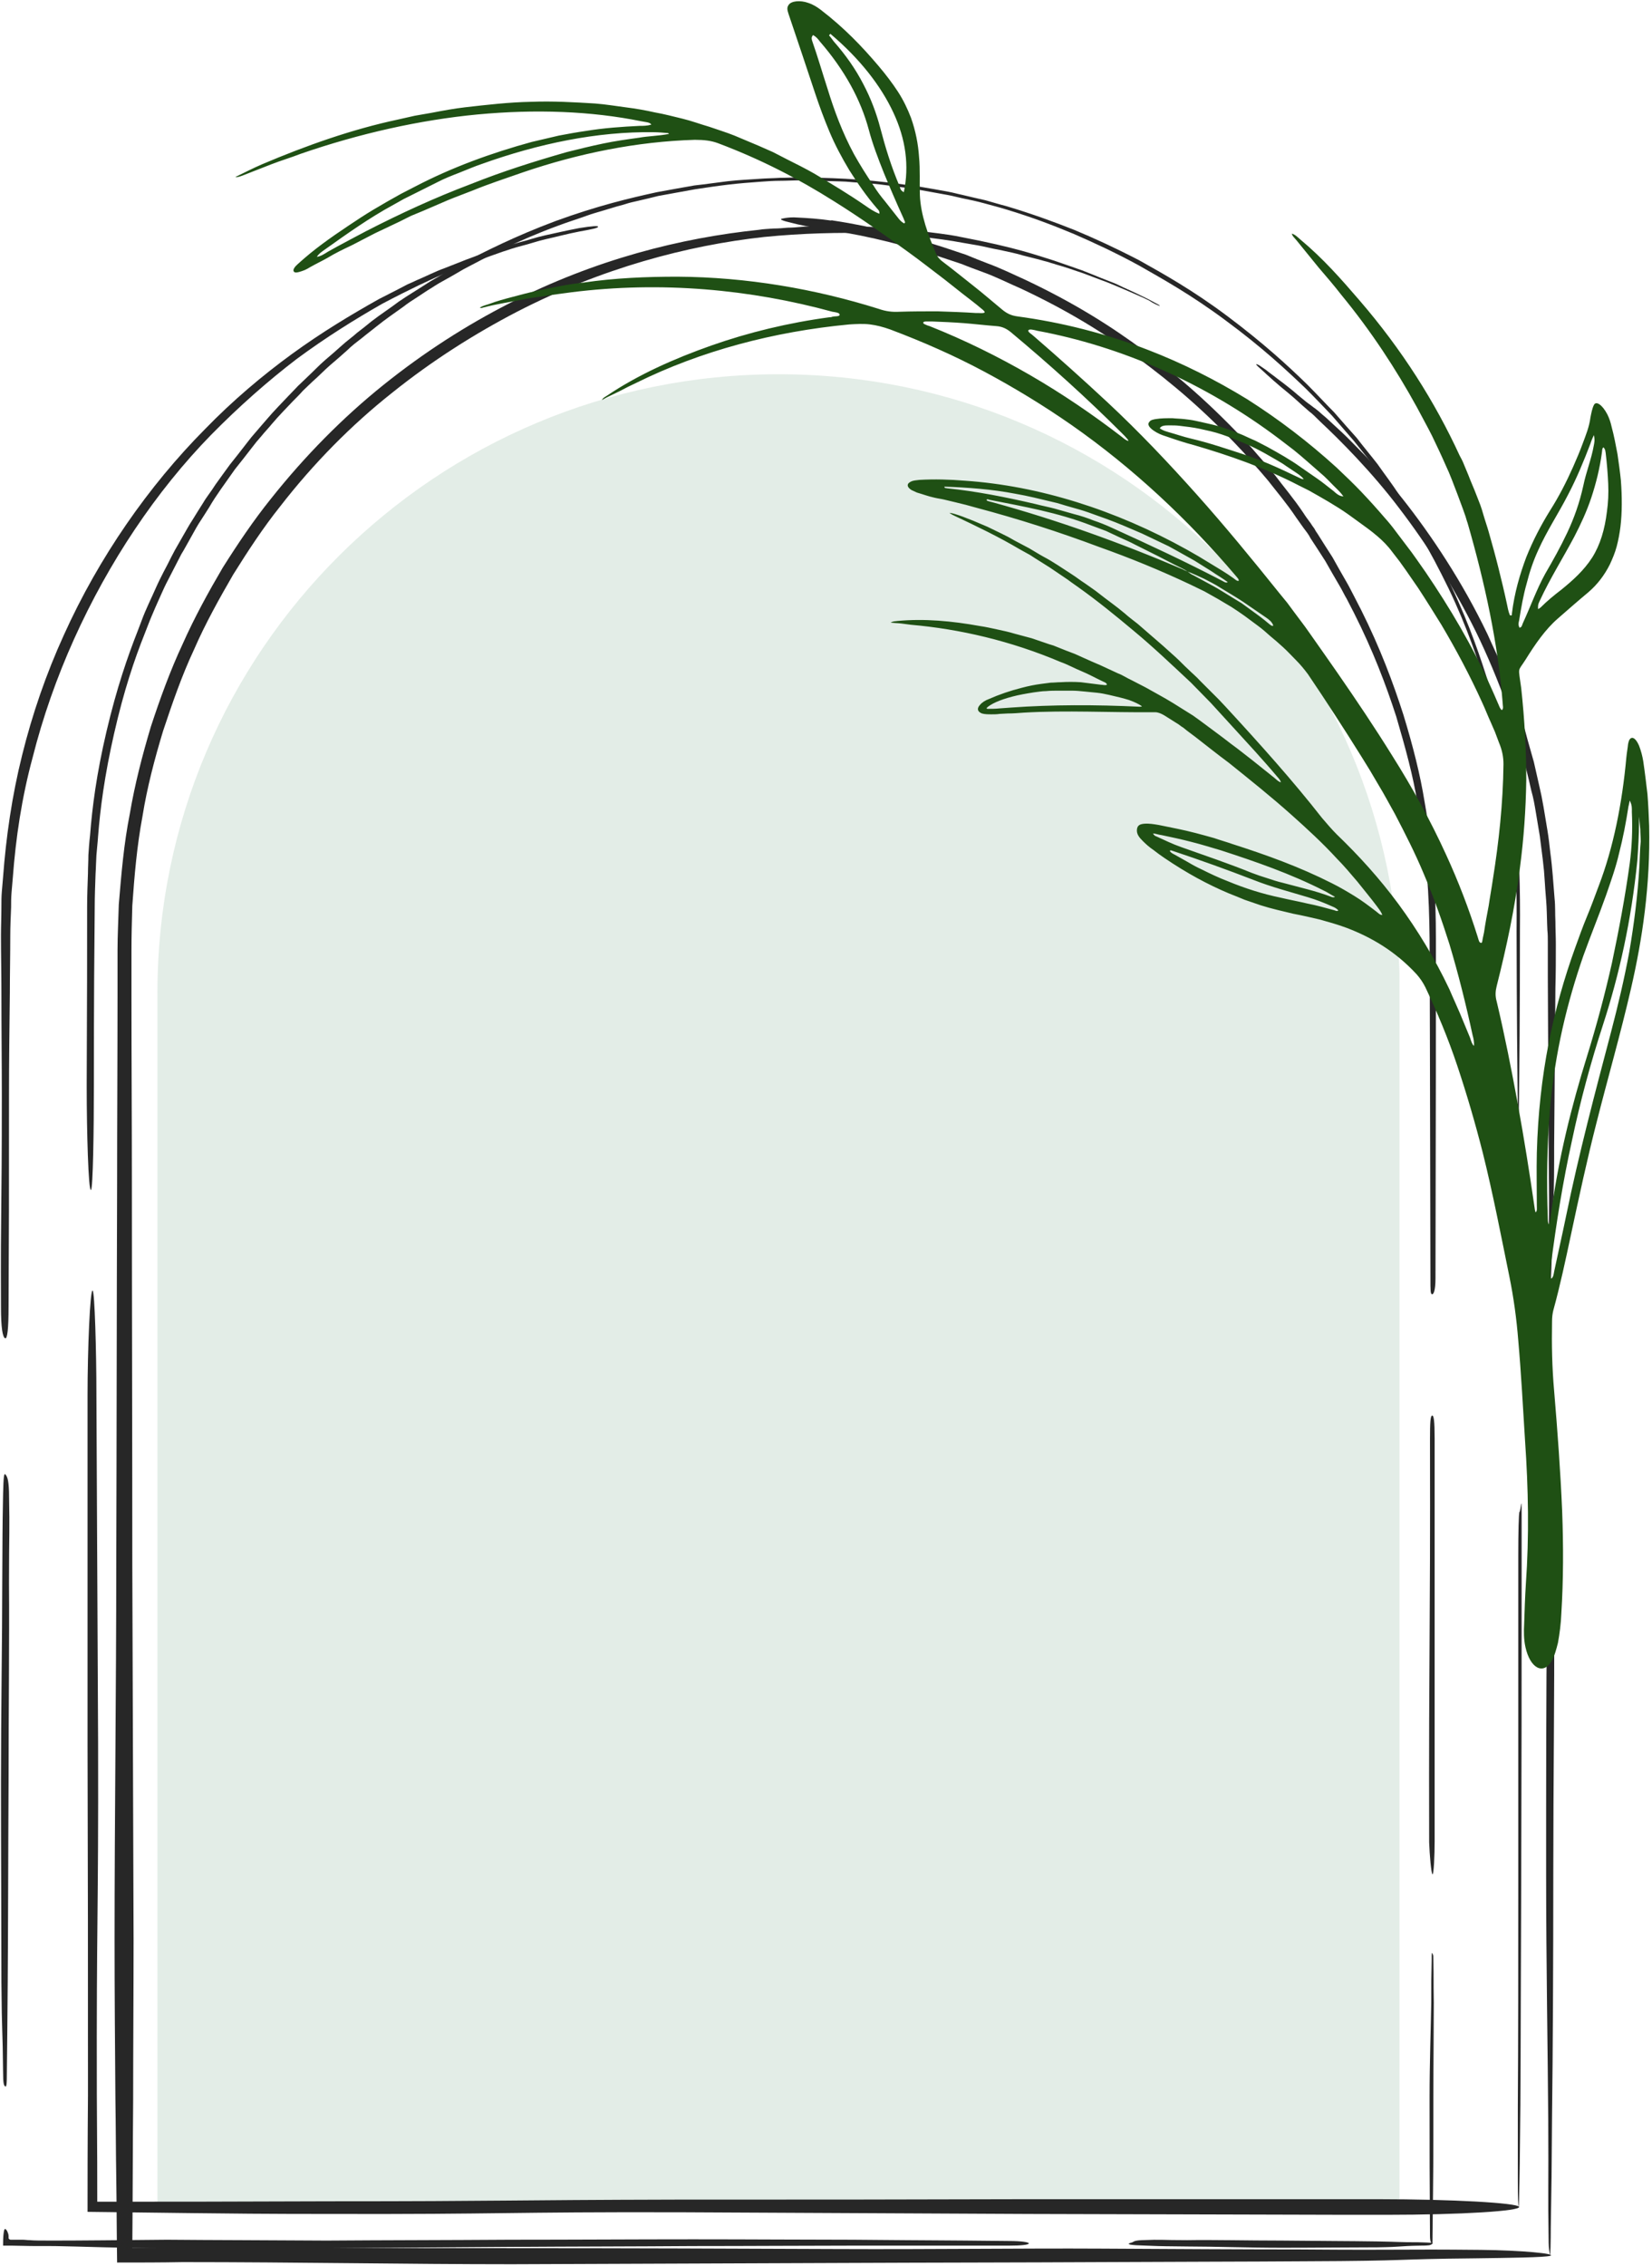 <svg xmlns="http://www.w3.org/2000/svg" xmlns:xlink="http://www.w3.org/1999/xlink" width="921" zoomAndPan="magnify" viewBox="0 0 690.75 947.25" height="1263" preserveAspectRatio="xMidYMid meet" version="1.0"><defs><filter x="0%" y="0%" width="100%" height="100%" id="507154546e"><feColorMatrix values="0 0 0 0 1 0 0 0 0 1 0 0 0 0 1 0 0 0 1 0" color-interpolation-filters="sRGB"/></filter><mask id="f1fd53b785"><g filter="url(#507154546e)"><rect x="-69.075" width="828.9" fill="#000000" y="-94.725" height="1136.7" fill-opacity="0.53"/></g></mask><clipPath id="fce61a34cf"><path d="M 0.828 0.426 L 520.164 0.426 L 520.164 768.469 L 0.828 768.469 Z M 0.828 0.426 " clip-rule="nonzero"/></clipPath><clipPath id="b09268abd6"><rect x="0" width="521" y="0" height="769"/></clipPath><clipPath id="baab37dae9"><path d="M 0.148 90 L 601 90 L 601 940 L 0.148 940 Z M 0.148 90 " clip-rule="nonzero"/></clipPath><clipPath id="774c6dcf5d"><path d="M 47 94 L 651 94 L 651 946.5 L 47 946.5 Z M 47 94 " clip-rule="nonzero"/></clipPath></defs><g mask="url(#f1fd53b785)"><g transform="matrix(1, 0, 0, 1, 65, 156)"><g clip-path="url(#b09268abd6)"><g clip-path="url(#fce61a34cf)"><path fill="#cbddd1" d="M 520.293 258.961 C 520.293 116.18 404.008 0.434 260.562 0.434 C 117.113 0.434 0.828 116.18 0.828 258.961 L 0.828 768.258 L 520.293 768.258 Z M 520.293 258.961 " fill-opacity="1" fill-rule="evenodd"/></g></g></g></g><g clip-path="url(#baab37dae9)"><path fill="#272727" d="M 347.371 92.168 C 342.602 91.465 337.48 91.109 333.422 90.934 C 331.477 90.758 329.711 90.934 328.477 91.109 C 327.242 91.285 326.535 91.465 326.535 91.641 C 326.535 91.816 327.242 92.168 328.477 92.523 C 329.711 92.875 331.477 93.23 333.422 93.758 C 337.305 94.641 342.602 95.523 347.191 96.23 C 364.672 98.879 379.504 102.941 392.57 107.18 C 395.75 108.238 398.93 109.297 402.105 110.355 C 405.109 111.594 408.109 112.652 410.934 113.711 C 416.762 115.832 421.883 118.48 426.828 120.598 C 446.777 129.957 461.789 139.312 475.914 149.73 C 490.039 160.148 503.633 171.625 518.645 187.695 C 520.586 189.637 522.352 191.934 524.293 194.051 C 526.234 196.172 528.18 198.465 530.121 200.762 C 533.828 205.527 538.066 210.473 541.949 216.301 C 543.008 217.711 543.891 219.125 544.953 220.535 C 545.48 221.242 546.012 221.949 546.543 222.656 C 547.07 223.363 547.602 224.246 547.953 224.949 C 549.895 227.953 552.016 231.133 554.133 234.484 C 556.074 237.84 558.02 241.371 560.137 244.902 C 561.195 246.668 562.078 248.613 563.141 250.379 C 564.199 252.32 565.082 254.262 566.141 256.203 C 574.086 271.918 579.559 286.398 583.797 299.465 C 587.684 312.707 590.859 324.359 592.625 335.309 C 596.688 357.027 597.57 374.684 597.746 392.34 C 597.922 427.832 597.922 463.145 598.102 534.125 C 598.102 539.602 598.102 540.836 598.805 541.012 C 599.336 541.012 600.219 539.777 600.219 534.305 C 600.395 463.496 600.395 428.008 600.395 392.516 C 600.395 374.684 599.512 356.848 595.629 334.953 C 593.863 324.008 590.859 312 586.801 298.758 C 582.562 285.516 577.086 270.859 569.141 254.969 C 568.082 253.027 567.199 251.082 566.141 249.141 C 565.082 247.199 564.199 245.258 563.141 243.492 C 561.02 239.781 559.078 236.43 557.137 232.898 C 555.016 229.543 552.898 226.363 550.957 223.184 C 550.426 222.48 549.895 221.598 549.543 220.891 C 549.012 220.184 548.484 219.477 547.953 218.594 C 546.895 217.184 545.836 215.77 544.953 214.355 C 541.066 208.531 536.828 203.586 533.121 198.641 C 531.18 196.172 529.238 194.051 527.293 191.754 C 525.352 189.637 523.586 187.34 521.645 185.398 C 506.461 169.156 492.863 157.324 478.562 146.73 C 464.258 136.137 449.074 126.602 428.945 117.066 C 423.824 114.77 418.527 112.121 412.699 110.004 C 409.875 108.945 406.875 107.707 403.871 106.473 C 400.695 105.414 397.516 104.352 394.336 103.293 C 381.094 99.055 365.91 94.82 348.254 92.172 C 347.723 91.992 347.547 92.168 347.371 92.168 Z M 599.867 601.574 C 599.867 685.801 599.867 685.801 599.867 769.848 C 599.867 775.32 599.512 783.445 598.984 783.445 C 598.453 783.266 597.746 775.32 597.57 770.023 C 597.395 685.801 598.102 685.801 597.922 601.574 C 597.922 594.512 598.102 591.863 598.805 591.688 C 599.512 591.512 599.867 593.984 599.867 601.223 C 599.867 601.398 599.867 601.574 599.867 601.574 Z M 3.762 623.473 C 4.117 642.188 3.762 639.008 3.762 661.785 C 3.941 684.562 3.586 714.758 3.586 744.953 C 3.41 775.145 3.41 805.516 3.234 828.117 C 3.059 850.895 3.059 846.832 2.879 865.902 C 2.879 871.375 2.703 872.434 2.172 872.082 C 1.645 871.73 1.289 871.023 1.289 866.078 C 1.113 847.188 0.762 851.246 0.586 828.469 C 0.586 805.691 0.406 775.32 0.406 745.129 C 0.406 714.934 0.938 684.742 0.938 661.965 C 1.113 639.188 0.938 643.246 1.289 624.531 C 1.469 617.469 1.645 615.348 2.352 616.406 C 2.879 617.113 3.586 617.996 3.762 623.473 Z M 4.469 936.176 C 5.527 936.176 6.41 936.176 7.117 936.176 C 8 936.176 8.707 936.176 9.238 936.176 C 10.473 936.176 11.355 936.355 12.414 936.355 C 14.535 936.531 16.828 936.531 22.48 936.531 C 33.957 936.531 50.199 936.355 69.801 936.176 C 89.398 936.355 112.176 936.355 136.543 936.531 C 160.91 936.355 187.043 936.355 213.176 936.176 C 239.309 936.176 265.441 936 289.809 936 C 314.176 936 337.129 936.176 356.727 936.176 C 395.926 936.531 389.215 936.355 421.883 936.707 C 427.355 936.707 430.359 937.238 430.18 937.766 C 430.004 938.297 427.004 938.648 421.883 938.648 C 389.215 938.648 395.75 938.648 356.551 938.648 C 336.953 938.648 314.176 938.824 289.809 938.824 C 265.441 939.004 239.309 939.004 213.352 939.18 C 187.219 939.355 161.266 939.531 136.719 939.707 C 112.355 939.707 89.398 939.707 69.801 939.707 C 50.199 939.707 34.309 939.004 22.832 938.824 C 11.355 938.824 14.004 938.824 5 938.648 C 3.41 938.648 2.172 938.648 1.289 938.648 C 1.289 934.766 1.469 933.707 1.645 932.645 C 1.82 931.762 1.996 931.586 2.352 931.762 C 2.703 932.117 3.055 932.469 3.234 933.176 C 3.41 933.527 3.586 934.059 3.586 934.766 C 3.586 934.941 3.586 935.293 3.586 935.293 C 3.586 935.293 3.586 935.473 3.586 935.473 C 3.586 935.648 3.586 935.648 3.762 935.824 C 4.117 936.176 4.293 936.176 4.469 936.176 Z M 477.5 936.355 C 486.152 936 485.449 936.355 496.395 936.355 C 507.164 936.176 521.469 936.531 535.945 936.531 C 550.426 936.707 564.551 936.707 575.5 936.883 C 586.27 937.059 584.152 937.238 593.156 937.238 C 598.629 937.414 599.688 937.414 598.805 937.941 C 598.102 938.473 597.746 938.648 593.508 938.648 C 584.504 938.824 586.801 939.18 576.027 939.355 C 565.258 939.355 550.602 939.531 536.125 939.531 C 521.645 939.531 507.52 939.004 496.75 939.004 C 485.977 938.828 488.098 939.004 479.445 938.648 C 472.383 938.473 470.617 938.121 472.91 937.414 C 474.148 937.238 473.441 936.531 477.5 936.355 Z M 599.336 819.289 C 599.512 828.293 599.336 826.352 599.512 837.121 C 599.512 847.891 599.336 862.195 599.336 876.496 C 599.336 905.277 599.336 905.102 598.984 933.883 C 598.984 936.707 598.984 937.941 598.805 937.766 C 598.453 937.59 597.922 937.059 597.922 934.41 C 597.746 905.629 597.746 905.453 597.746 876.672 C 597.746 862.195 598.277 847.891 598.453 837.121 C 598.453 826.352 598.453 828.469 598.629 819.465 C 598.629 815.758 598.629 816.109 598.984 816.641 C 599.16 817.344 599.336 816.461 599.336 819.289 Z M 0.406 546.133 C 0.23 501.812 0.762 510.641 0.762 457.496 C 0.762 444.25 0.586 429.773 0.586 414.586 C 0.586 406.996 0.406 399.227 0.406 391.105 C 0.406 387.043 0.586 382.98 0.586 378.922 C 0.586 376.801 0.586 374.859 0.762 372.742 C 0.938 370.621 1.113 368.68 1.289 366.562 C 2.527 349.965 5 332.66 9.238 315.707 C 13.473 298.582 19.301 281.629 26.719 265.387 C 41.371 232.898 62.207 203.055 85.691 179.395 C 97.344 167.391 109.707 156.973 122.066 147.965 C 134.426 138.961 146.785 131.547 158.438 125.012 C 161.441 123.422 164.09 122.188 166.738 120.773 C 167.973 120.066 169.211 119.539 170.445 118.832 C 171.68 118.301 172.918 117.773 173.977 117.242 C 178.566 115.301 182.277 113.359 185.809 112.121 C 192.695 109.473 197.461 107.355 202.406 105.941 C 207.172 104.352 211.586 102.766 217.59 101.176 C 220.59 100.469 223.945 99.234 228.008 98.352 C 232.07 97.469 236.66 96.406 242.133 95.348 C 247.605 94.465 250.254 94.289 250.078 94.82 C 249.902 95.348 247.254 95.879 242.309 96.762 C 236.836 97.82 232.422 99.055 228.359 99.938 C 224.477 100.82 221.121 102.059 218.121 102.766 C 212.117 104.352 207.703 106.117 203.109 107.707 C 193.754 111.062 183.336 114.594 159.852 126.953 C 148.375 133.488 136.191 141.078 124.008 150.086 C 112 159.266 99.992 169.859 88.34 181.691 C 65.211 205.352 45.434 235.016 30.953 267.152 C 23.715 283.219 17.887 299.816 13.652 316.59 C 9.059 333.543 6.59 350.316 5.352 366.914 C 5.176 369.031 5 370.977 4.824 373.094 C 4.645 375.211 4.645 377.156 4.645 379.273 C 4.469 383.336 4.293 387.395 4.293 391.281 C 4.293 399.227 4.117 407.172 4.117 414.766 C 3.941 429.773 3.762 444.074 3.762 457.496 C 3.762 510.641 3.762 501.637 3.586 545.957 C 3.586 555.492 3.059 559.73 2.172 559.375 C 1.113 559.023 0.406 555.137 0.406 546.133 Z M 0.406 546.133 " fill-opacity="1" fill-rule="nonzero"/></g><path fill="#272727" d="M 38.723 539.422 C 37.664 538.895 36.605 563.965 36.605 583.035 C 36.605 656.137 36.605 656.312 36.605 729.414 C 36.781 802.512 36.781 802.691 36.781 875.789 C 36.605 896.98 36.605 912.164 36.605 924.523 C 53.379 924.699 65.562 924.879 80.395 925.055 C 94.52 925.23 111.473 925.406 137.781 925.406 C 210.879 925.582 211.234 924.523 284.332 924.699 C 357.434 925.055 357.082 925.055 430.18 925.406 C 503.281 925.582 490.922 925.582 564.023 925.762 C 564.906 925.762 578.5 925.762 579.383 925.762 C 611.164 925.762 636.062 924.172 635.18 922.406 C 634.297 920.816 607.812 919.227 576.027 919.227 C 502.93 919.227 502.75 919.227 429.652 919.227 C 356.551 919.402 356.551 919.402 283.449 919.402 C 210.352 919.578 210.703 920.109 137.602 920.109 C 89.047 920.285 73.508 920.285 40.668 920.285 C 40.668 913.047 40.668 897.863 40.488 875.262 C 40.312 802.16 41.195 801.809 41.02 728.707 C 40.668 655.605 40.668 655.961 40.312 582.859 C 40.312 565.027 39.605 539.777 38.723 539.422 Z M 635.004 536.598 C 635.004 462.793 634.297 462.969 634.121 389.16 C 634.473 352.258 632 333.895 628.645 315.887 C 628.293 313.59 627.762 311.293 627.234 309.176 C 626.703 306.879 626.176 304.586 625.645 302.113 C 625.293 300.875 625.113 299.641 624.762 298.406 C 624.41 297.168 624.055 295.934 623.703 294.695 C 622.996 292.223 622.289 289.574 621.406 286.75 C 617.875 275.805 613.637 262.559 605.691 245.961 C 601.633 237.664 597.922 230.602 594.215 224.422 C 590.684 218.066 587.152 212.945 583.973 208.176 C 580.797 203.41 577.617 199.348 574.793 195.285 C 571.789 191.402 568.965 187.871 566.141 184.34 C 563.141 180.809 560.137 177.453 556.957 173.746 C 553.605 170.215 550.074 166.508 546.012 162.445 C 537.711 154.5 527.648 145.141 512.816 134.195 C 498.16 123.246 485.977 116.535 476.09 110.887 C 466.023 105.414 457.551 101.527 449.074 97.82 C 440.598 94.289 431.945 90.934 420.824 87.578 C 417.996 86.695 415.172 85.988 411.996 85.105 C 408.816 84.223 405.637 83.52 402.105 82.812 C 400.34 82.457 398.574 81.93 396.633 81.574 C 394.691 81.223 392.75 80.871 390.805 80.516 C 386.746 79.809 382.508 78.926 378.094 78.398 C 373.5 77.867 369.266 77.16 365.203 76.809 C 361.141 76.453 357.434 76.277 353.727 75.926 C 350.195 75.75 346.84 75.75 343.484 75.57 C 341.895 75.57 340.305 75.57 338.895 75.395 C 337.305 75.395 335.891 75.395 334.48 75.395 C 331.656 75.395 328.828 75.57 326.18 75.57 C 323.531 75.57 321.059 75.75 318.59 75.926 C 313.645 76.277 309.055 76.633 304.641 77.16 C 300.047 77.691 295.457 78.398 290.691 79.105 C 285.922 79.988 280.801 80.871 275.152 81.93 C 272.328 82.637 269.5 83.34 266.324 84.047 C 264.734 84.402 263.145 84.754 261.555 85.285 C 259.969 85.812 258.203 86.168 256.613 86.695 C 254.848 87.227 253.082 87.754 251.316 88.285 C 249.551 88.816 247.605 89.344 245.664 90.051 C 241.781 91.465 237.719 92.699 233.48 94.289 C 216.176 100.645 203.992 107.18 193.93 112.477 C 191.457 113.887 189.164 115.301 186.867 116.535 C 184.57 117.773 182.453 119.008 180.332 120.422 C 178.215 121.656 176.273 123.07 174.332 124.305 C 172.387 125.543 170.445 126.777 168.68 128.191 C 164.973 130.84 161.086 133.488 157.379 136.488 C 155.438 138.078 153.496 139.492 151.375 141.258 C 150.316 142.141 149.258 142.844 148.199 143.727 C 147.137 144.609 146.078 145.496 145.02 146.555 C 142.902 148.496 140.605 150.438 138.133 152.559 C 135.66 154.676 133.367 157.148 130.719 159.441 C 129.48 160.68 128.07 161.914 126.656 163.328 C 125.422 164.742 124.008 166.152 122.594 167.566 C 119.77 170.566 116.77 173.57 113.766 177.102 C 112.355 178.867 110.766 180.457 109.352 182.223 C 108.645 183.105 107.941 183.809 107.234 184.691 C 106.527 185.574 105.996 186.281 105.293 187.164 C 102.82 190.344 100.523 193.344 98.227 196.168 C 94.168 201.996 90.281 207.117 87.457 212.062 C 85.867 214.535 84.457 216.828 83.043 218.949 C 81.629 221.242 80.57 223.363 79.336 225.48 C 78.098 227.598 77.039 229.719 75.805 231.66 C 74.746 233.781 73.684 235.723 72.625 237.84 C 71.566 239.961 70.508 241.902 69.445 244.02 C 68.387 246.141 67.504 248.258 66.445 250.555 C 65.387 252.848 64.504 254.969 63.445 257.441 C 62.383 259.91 61.5 262.383 60.441 265.031 C 56.203 275.625 51.789 288.691 47.73 306.527 C 43.668 324.359 41.902 338.133 41.02 349.434 C 40.844 352.258 40.488 355.082 40.312 357.555 C 40.137 360.203 40.137 362.676 39.961 365.148 C 39.785 370.094 39.605 374.684 39.605 379.273 C 39.43 397.812 39.254 416.352 39.254 453.082 C 39.254 472.148 38.902 497.047 38.02 497.398 C 36.957 497.754 36.254 473.211 36.254 454.141 C 36.254 453.785 36.254 453.258 36.254 452.902 C 36.43 416 36.43 397.637 36.43 379.098 C 36.43 374.508 36.605 369.914 36.781 364.973 C 36.781 362.5 36.957 360.027 36.957 357.379 C 37.137 354.73 37.312 352.082 37.664 349.078 C 38.547 337.602 40.312 323.652 44.551 305.645 C 48.789 287.633 53.379 274.391 57.617 263.621 C 58.676 260.973 59.559 258.324 60.617 255.852 C 61.68 253.379 62.738 251.082 63.797 248.789 C 64.855 246.492 65.738 244.375 66.797 242.254 C 67.859 240.137 68.918 238.016 69.977 236.074 C 71.035 233.957 72.098 231.836 73.156 229.895 C 74.391 227.777 75.449 225.832 76.688 223.715 C 77.922 221.598 79.16 219.301 80.57 217.184 C 81.984 214.887 83.395 212.59 84.984 210.117 C 85.691 208.883 86.574 207.648 87.457 206.41 C 88.34 205.176 89.223 203.938 90.105 202.527 C 92.047 199.879 93.992 197.055 96.109 194.227 C 98.406 191.402 100.699 188.402 103.172 185.223 C 103.879 184.34 104.41 183.633 105.113 182.75 C 105.82 181.867 106.527 181.16 107.234 180.277 C 108.645 178.688 110.059 176.922 111.648 175.156 C 114.648 171.625 117.652 168.625 120.477 165.625 C 121.891 164.211 123.301 162.621 124.539 161.387 C 125.949 159.973 127.363 158.738 128.598 157.5 C 131.246 155.027 133.543 152.559 136.016 150.438 C 138.488 148.32 140.781 146.379 142.902 144.434 C 145.02 142.492 147.316 140.902 149.258 139.137 C 151.375 137.547 153.316 135.961 155.262 134.371 C 159.145 131.367 163.031 128.898 166.738 126.07 C 170.621 123.422 174.508 121.129 178.566 118.48 C 180.688 117.066 182.805 116.008 185.102 114.594 C 187.395 113.359 189.691 111.945 192.34 110.531 C 202.582 105.234 214.941 98.879 232.422 92.348 C 249.902 85.988 263.32 82.812 274.621 80.34 C 280.273 79.281 285.395 78.398 290.336 77.516 C 295.281 76.984 299.871 76.277 304.285 75.75 C 308.879 75.219 313.469 75.043 318.41 74.688 C 320.883 74.512 323.355 74.512 326.004 74.336 C 328.652 74.336 331.301 74.16 334.305 74.16 C 345.781 74.336 359.73 74.512 378.094 77.16 C 379.152 77.34 380.387 77.516 381.449 77.516 C 382.508 77.691 383.566 77.867 384.625 78.043 C 386.746 78.398 388.863 78.75 390.805 79.105 C 392.746 79.457 394.691 79.809 396.633 80.164 C 398.574 80.516 400.34 81.047 402.105 81.398 C 405.637 82.281 408.992 82.988 411.996 83.695 C 415.172 84.578 417.996 85.461 420.824 86.168 C 431.945 89.52 440.598 92.699 449.074 96.055 C 457.551 99.586 466.023 103.469 476.266 108.766 C 486.332 114.418 498.516 121.129 513.348 132.25 C 528.176 143.375 538.418 152.734 546.719 160.855 C 550.777 164.918 554.309 168.801 557.84 172.332 C 561.02 176.039 564.199 179.574 567.199 182.926 C 570.023 186.637 573.027 190.168 576.027 194.051 C 578.852 198.113 582.031 202.172 585.211 207.117 C 588.387 212.062 591.918 217.184 595.449 223.539 C 599.16 229.719 602.867 236.957 606.93 245.258 C 614.875 262.031 619.113 275.273 622.645 286.223 C 625.996 297.344 628.117 306.352 629.883 315.355 C 633.414 333.543 635.887 352.082 635.531 388.984 C 635.531 462.793 634.648 462.438 634.648 536.246 C 634.648 543.66 634.828 549.488 634.473 549.488 C 635.004 549.488 635.004 543.66 635.004 536.598 Z M 634.828 786.621 C 634.828 718.465 634.828 718.289 634.828 650.133 C 634.828 640.953 635.004 632.301 635.355 631.945 C 635.887 631.594 636.238 623.648 636.238 632.828 C 636.238 633.359 636.238 649.957 636.238 650.484 C 636.238 718.641 636.238 718.82 636.062 786.797 C 635.887 820.875 635.887 854.602 635.711 879.852 C 635.531 892.566 635.531 902.98 635.355 910.398 C 635.18 917.812 635.18 922.051 635.004 922.227 C 634.828 922.406 634.648 918.168 634.648 910.93 C 634.648 903.512 634.648 892.918 634.648 880.203 C 634.828 854.777 634.828 820.699 634.828 786.621 Z M 634.828 786.621 " fill-opacity="1" fill-rule="nonzero"/><g clip-path="url(#774c6dcf5d)"><path fill="#272727" d="M 484.742 127.836 C 485.449 127.836 484.035 127.129 481.387 125.719 C 480.152 125.012 478.562 124.305 476.797 123.422 C 475.031 122.539 473.086 121.656 471.145 120.773 C 469.027 119.891 467.262 118.832 465.32 118.125 C 463.555 117.418 461.789 116.715 460.375 116.184 C 457.371 114.949 454.723 113.887 452.43 113.004 C 447.84 111.418 444.484 110.18 440.773 108.945 C 433.359 106.648 424.883 103.469 401.754 99.055 C 395.926 97.82 389.922 97.289 383.391 96.406 C 380.211 95.879 376.855 95.879 373.5 95.523 C 371.734 95.348 370.148 95.172 368.383 95.172 C 366.617 94.996 364.852 94.82 363.086 94.82 C 359.555 94.641 355.844 94.641 352.312 94.465 C 350.547 94.289 348.605 94.465 346.664 94.465 C 344.723 94.465 342.957 94.465 341.012 94.641 C 339.07 94.641 337.129 94.641 335.188 94.82 C 333.242 94.996 331.301 95.172 329.359 95.172 C 327.418 95.348 325.477 95.523 323.355 95.523 C 321.414 95.703 319.293 95.703 317.352 96.055 C 284.863 99.41 248.844 108.414 213 126.777 C 194.988 135.961 177.332 147.262 160.383 160.855 C 143.43 174.453 127.539 190.52 113.238 208.531 C 105.996 217.535 99.465 227.246 93.109 237.312 C 87.105 247.551 81.277 258.145 76.332 269.27 C 71.215 280.219 66.977 291.871 63.09 303.703 C 59.559 315.531 56.383 327.715 54.262 340.25 C 51.789 352.613 50.73 365.324 49.672 378.039 C 49.496 384.395 49.141 390.926 49.141 397.285 C 49.141 403.641 49.141 409.996 49.141 416.531 C 49.141 442.133 48.965 468.266 48.965 494.574 C 48.789 547.191 48.789 600.516 48.613 653.84 C 48.613 706.461 47.906 758.902 47.906 810.812 C 47.906 833.238 48.082 855.484 48.258 877.555 C 48.434 888.504 48.434 899.449 48.613 910.398 C 48.789 922.227 48.789 934.059 48.965 945.711 C 58.148 945.711 67.328 945.711 76.332 945.535 C 123.832 945.535 170.27 946.418 214.059 946.418 C 262.617 946.242 308.699 946.066 350.902 945.891 C 390.98 945.711 428.062 945.711 460.551 945.535 C 493.039 945.359 521.82 945.359 545.305 945.184 C 592.098 945.008 580.441 944.301 616.992 943.945 C 629.883 943.77 646.125 943.594 648.246 942.887 C 650.895 942.004 636.062 940.59 619.289 940.414 C 582.738 940.062 590.332 940.59 543.715 940.238 C 520.41 940.238 492.512 940.062 460.023 939.887 C 427.531 939.707 389.922 940.238 350.02 940.062 C 307.816 939.887 262.262 939.707 213.527 939.707 C 169.738 939.707 124.008 939.531 76.688 939.531 C 69.625 939.531 62.562 939.531 55.32 939.531 C 55.5 919.227 55.5 898.566 55.676 877.555 C 55.676 855.484 55.852 833.238 55.852 810.812 C 55.676 759.078 55.5 706.637 55.32 654.016 C 55.32 600.516 55.145 547.367 55.145 494.75 C 55.145 468.441 54.969 442.484 54.969 416.707 C 54.969 410.352 54.969 403.816 54.969 397.461 C 54.969 391.105 55.145 384.746 55.32 378.566 C 56.203 366.031 57.266 353.496 59.559 341.312 C 61.5 329.129 64.68 317.121 68.211 305.469 C 72.098 293.812 75.98 282.512 81.102 271.566 C 85.867 260.617 91.695 250.199 97.523 240.137 C 103.703 230.246 110.059 220.535 117.121 211.707 C 131.07 193.699 146.961 177.629 163.914 164.211 C 180.863 150.613 198.52 139.492 216.176 130.309 C 251.492 112.121 287.336 102.586 319.473 99.055 C 335.539 97.469 350.723 97.113 364.672 97.469 C 378.621 98.172 391.512 99.41 402.812 101.527 C 405.637 102.059 408.285 102.41 410.758 102.941 C 413.23 103.469 415.348 104 417.469 104.352 C 421.527 105.234 425.062 105.941 427.887 106.824 C 430.887 107.531 433.359 108.238 435.477 108.766 C 436.539 109.121 437.598 109.297 438.656 109.648 C 439.539 110.004 440.598 110.18 441.48 110.531 C 445.191 111.594 448.367 112.652 452.957 114.242 C 455.254 115.125 457.727 116.008 460.906 117.242 C 462.492 117.773 464.082 118.48 465.848 119.184 C 467.613 119.891 469.555 120.773 471.676 121.656 C 474.852 123.07 477.855 124.305 480.328 125.543 C 482.445 126.953 484.211 127.66 484.742 127.836 Z M 647.715 544.367 C 647.715 535.715 647.715 535.363 647.539 524.238 C 647.539 518.766 647.715 509.406 647.715 501.637 C 647.715 493.867 647.539 486.98 647.539 477.445 C 647.363 458.379 647.363 434.188 647.188 408.406 C 647.188 405.23 647.188 401.875 647.188 398.695 C 647.188 397.105 647.188 395.34 647.188 393.754 C 647.188 392.164 647.188 390.398 647.008 388.809 C 646.832 385.453 646.832 382.273 646.656 378.922 C 646.48 375.566 646.125 372.387 645.949 369.031 L 645.598 364.09 C 645.422 362.5 645.242 360.91 645.066 359.145 C 644.715 355.965 644.184 352.613 643.832 349.434 C 643.301 346.254 642.773 343.078 642.242 339.898 C 641.711 336.719 641.184 333.543 640.301 330.539 C 634.828 305.82 626.703 283.75 617.168 264.148 C 607.457 244.551 596.512 227.422 585.035 212.414 C 573.555 197.23 560.137 183.809 552.016 176.219 C 550.074 174.273 548.66 172.863 547.422 171.98 C 546.188 170.922 545.48 170.215 544.598 169.508 C 543.008 168.094 541.773 166.859 538.594 164.211 C 534.18 160.68 530.121 156.973 527.648 154.676 C 525.176 152.559 524.293 151.496 526.59 152.734 C 527.117 153.086 528.176 153.793 529.414 154.676 C 530.648 155.734 532.238 156.793 534.004 158.207 C 537.359 160.68 540.891 163.504 542.656 165.094 C 545.836 167.742 546.719 168.449 547.777 169.156 C 548.305 169.508 548.836 170.039 549.895 170.742 C 550.426 171.098 550.957 171.625 551.66 172.156 C 552.367 172.863 553.25 173.57 554.309 174.453 C 556.43 176.395 558.723 178.512 561.195 180.809 C 563.668 183.105 566.316 185.93 569.141 188.754 C 571.969 191.578 574.793 194.758 577.793 198.113 C 579.207 199.879 580.797 201.469 582.207 203.234 C 583.621 205 585.211 206.941 586.621 208.707 C 598.453 223.715 611.344 242.961 621.938 265.031 C 624.41 270.684 627.234 276.156 629.352 282.16 C 630.41 285.16 631.648 287.988 632.883 290.988 C 633.945 293.988 635.004 296.992 635.887 299.992 C 636.414 301.582 636.945 302.996 637.477 304.586 L 638.711 309.176 L 641.359 318.535 C 642.066 321.711 642.773 324.891 643.477 327.891 L 644.539 332.66 L 645.422 337.426 C 645.949 340.605 646.48 343.781 647.008 346.961 C 647.539 350.141 647.891 353.316 648.246 356.496 C 649.129 362.852 649.48 369.211 650.012 375.566 C 650.363 378.742 650.188 381.922 650.363 385.102 C 650.363 388.277 650.543 391.457 650.543 394.457 C 650.543 400.641 650.543 406.82 650.363 412.82 C 650.188 437.012 650.012 459.613 649.836 478.684 C 649.836 488.219 649.836 495.988 649.48 502.344 C 649.129 508.699 649.129 514.352 648.953 519.824 C 648.777 530.949 648.598 529.359 648.422 538.012 C 648.246 544.016 648.246 553.195 647.895 550.723 C 647.891 549.664 647.715 547.191 647.715 544.367 Z M 647.539 937.414 C 647.188 914.812 647.539 914.461 647.363 886.207 C 647.188 857.957 646.48 820.875 646.48 783.266 C 646.48 745.656 646.48 705.578 646.832 677.324 C 647.012 663.199 647.012 650.133 647.188 642.012 C 647.363 633.711 647.539 638.305 647.715 632.121 C 647.895 622.941 648.422 611.465 648.777 615.879 C 648.953 617.82 649.129 624.707 649.305 628.238 C 649.48 634.418 649.48 632.828 649.66 641.129 C 649.66 649.426 649.836 663.199 649.836 677.324 C 650.012 705.578 649.48 744.773 649.48 782.383 C 649.48 819.992 649.305 856.367 648.953 884.617 C 648.777 912.871 648.777 908.457 648.422 931.059 C 648.422 936 648.246 944.477 648.07 942.355 C 647.891 941.473 647.539 939.531 647.539 937.414 Z M 647.539 937.414 " fill-opacity="1" fill-rule="nonzero"/></g><path fill="#1f5014" d="M 361.848 85.988 C 354.961 81.223 347.898 76.984 340.484 72.57 C 336.773 70.453 332.891 68.508 329.008 66.566 L 323.18 63.566 C 321.238 62.684 319.117 61.801 317.176 60.918 C 313.82 59.504 310.465 58.09 307.109 56.68 C 303.578 55.266 300.047 54.207 296.516 52.973 C 292.809 51.91 289.102 50.5 285.395 49.617 C 281.684 48.734 277.801 47.676 273.738 46.969 C 269.855 46.086 265.793 45.379 261.555 44.848 C 257.496 44.32 253.258 43.613 248.844 43.262 C 240.191 42.73 231.188 42.199 222.004 42.555 C 212.824 42.73 203.816 43.789 194.461 44.848 C 189.867 45.379 185.102 46.262 180.512 47.145 L 173.449 48.379 L 166.383 49.969 C 147.316 54.031 128.246 60.742 109.527 68.688 C 105.82 70.273 102.113 72.219 98.406 73.984 C 99.289 74.16 100.172 73.805 101.23 73.453 L 113.414 68.688 C 117.473 67.098 121.711 65.859 125.773 64.273 C 150.316 55.797 175.566 50.145 199.578 47.852 C 223.945 45.555 247.254 46.438 268.09 50.676 C 269.68 51.027 271.797 51.027 272.328 52.09 C 270.562 52.617 268.973 52.617 267.383 52.617 C 259.969 52.973 252.551 53.5 244.957 54.738 C 241.25 55.266 237.367 55.973 233.656 56.68 C 229.949 57.562 226.242 58.445 222.355 59.328 C 205.582 63.918 188.984 69.922 173.449 78.043 L 167.621 81.047 L 161.969 84.223 C 158.262 86.344 154.379 88.637 150.848 90.934 C 143.605 95.703 136.367 100.469 129.656 105.941 C 127.891 107.355 126.125 108.945 124.539 110.355 C 123.301 111.418 122.418 112.652 122.773 113.359 C 123.125 114.242 124.539 113.887 126.125 113.359 C 127.188 113.004 128.422 112.477 129.48 111.77 C 131.953 110.355 134.602 109.121 137.074 107.707 C 140.254 105.766 143.605 104.176 146.961 102.586 C 150.316 100.82 153.496 99.234 156.852 97.469 C 160.203 95.879 163.559 94.289 166.914 92.699 L 171.859 90.227 L 176.98 88.109 L 187.219 83.695 C 190.574 82.281 194.105 81.047 197.637 79.633 C 204.523 76.809 211.586 74.512 218.648 72.039 C 241.957 64.094 266.324 59.152 290.512 58.445 C 294.398 58.445 297.398 58.797 300.227 59.859 C 318.059 66.566 333.773 74.688 348.605 84.047 C 359.375 90.758 369.617 97.996 379.859 105.414 C 384.98 109.121 389.922 113.004 395.043 116.891 L 402.637 122.895 C 405.109 124.836 407.758 126.777 410.23 128.898 C 412.523 130.664 412.172 131.016 409.168 130.84 L 408.109 130.84 C 402.637 130.484 397.34 130.309 392.043 130.133 C 386.746 130.133 381.27 130.133 376.148 130.309 C 372.973 130.484 370.324 130.133 367.32 129.074 C 340.836 120.773 312.41 115.832 283.273 115.652 C 270.207 115.652 257.141 116.184 243.898 118.125 C 237.188 118.832 230.656 120.246 224.125 121.656 C 220.77 122.363 217.59 123.246 214.234 124.129 C 210.879 125.012 207.527 125.895 204.348 127.129 C 203.109 127.484 201.875 127.836 200.641 128.543 C 200.992 128.898 201.523 128.719 202.051 128.543 C 208.055 126.953 214.41 126.07 220.414 124.836 C 223.418 124.305 226.594 123.953 229.598 123.422 C 232.598 123.07 235.777 122.539 238.777 122.188 C 276.566 117.418 313.82 120.949 348.074 130.309 C 349.137 130.484 351.078 130.664 351.078 131.547 C 351.078 132.43 348.957 132.074 347.898 132.43 C 347.547 132.605 347.191 132.605 346.84 132.605 C 329.711 134.898 312.938 138.961 297.398 144.434 C 281.863 149.91 266.852 156.617 253.965 165.27 C 253.258 165.801 252.199 166.152 251.668 167.211 C 254.141 165.801 256.613 164.742 259.086 163.504 C 261.379 162.27 263.852 161.031 266.148 159.973 C 292.984 146.73 323.355 138.609 355.137 135.605 C 358.141 135.43 360.965 135.254 363.789 135.605 C 366.617 135.961 369.266 136.664 372.266 137.727 C 385.863 142.844 399.105 148.672 411.641 155.383 C 424.176 162.094 436.359 169.508 448.016 177.629 C 460.902 186.637 473.086 196.523 484.566 207.117 C 496.043 217.711 506.637 228.836 516.699 240.664 C 517.23 241.371 518.113 242.078 517.938 242.785 C 517.23 242.961 516.523 242.254 515.816 241.727 C 512.641 239.43 509.285 237.488 506.105 235.547 L 501.164 232.543 L 496.219 229.719 C 466.379 213.121 434.418 203.055 403.52 200.938 C 397.164 200.406 390.629 200.23 384.449 200.586 C 383.215 200.762 381.977 200.762 380.918 201.289 C 378.977 202.172 379.152 203.586 381.094 204.82 C 381.801 205.176 382.684 205.527 383.391 205.883 C 385.863 206.586 388.156 207.469 390.629 208 C 392.043 208.352 393.633 208.531 395.043 208.883 L 399.457 209.941 C 402.461 210.648 405.285 211.355 408.285 212.238 C 425.59 216.828 442.719 222.301 459.668 228.66 C 472.559 233.25 485.094 238.371 497.809 244.375 L 503.633 247.199 C 505.578 248.258 507.344 249.316 509.285 250.379 L 514.934 253.73 C 516.879 254.969 518.645 256.203 520.41 257.441 L 525.883 261.5 C 527.824 262.914 529.414 264.328 531.18 265.914 C 532.945 267.328 534.711 268.918 536.477 270.508 C 538.242 272.094 540.008 274.039 541.773 275.805 C 543.715 277.746 545.305 279.688 546.895 281.809 C 554.664 293.285 562.078 304.762 569.141 316.062 L 572.852 322.066 L 576.383 328.066 C 578.855 332.129 580.973 336.191 583.27 340.25 C 587.504 348.375 591.742 356.672 595.273 365.148 C 599.336 374.684 602.867 384.57 606.047 394.637 C 609.754 406.996 612.934 419.707 615.758 432.773 C 616.109 434.012 616.465 435.602 616.285 437.188 C 615.402 436.305 615.051 434.895 614.699 433.832 L 610.461 423.594 C 609.047 420.238 607.457 416.883 606.047 413.527 C 599.867 400.461 592.625 388.633 584.855 378.039 C 576.91 367.266 568.258 357.73 558.902 348.727 C 556.781 346.609 554.84 344.312 552.723 341.84 C 540.715 326.48 526.941 311.117 512.465 295.402 L 509.637 292.402 C 509.109 291.871 508.754 291.52 508.227 290.988 L 506.988 289.754 L 501.867 284.633 C 500.281 282.867 498.336 281.277 496.75 279.688 C 494.984 278.098 493.395 276.332 491.629 274.742 L 486.332 269.977 L 483.684 267.68 L 481.035 265.387 C 479.27 263.797 477.504 262.383 475.738 260.793 C 473.969 259.383 472.027 257.969 470.262 256.379 C 466.73 253.379 462.848 250.73 459.316 247.906 C 457.551 246.492 455.605 245.258 453.664 243.844 C 451.723 242.609 449.957 241.195 448.016 239.961 C 444.129 237.488 440.422 234.84 436.359 232.719 C 434.418 231.66 432.477 230.426 430.359 229.188 L 424.355 226.012 L 421.527 224.422 L 418.703 223.008 L 412.879 220.184 C 410.934 219.301 408.992 218.594 407.051 217.711 C 405.109 217.004 403.164 216.121 401.047 215.418 C 399.812 215.062 398.574 214.531 396.984 214.355 C 397.867 215.062 398.75 215.418 399.457 215.77 C 408.465 220.008 417.645 224.422 426.297 229.543 L 429.477 231.309 C 430.535 231.836 431.594 232.543 432.652 233.25 L 438.832 237.133 L 444.836 241.195 C 445.895 241.902 446.957 242.609 447.84 243.312 L 450.84 245.434 C 458.785 251.082 466.379 257.262 473.969 263.621 C 482.27 270.508 490.039 277.922 497.984 285.34 C 500.809 288.164 503.457 290.988 506.281 293.812 L 515.641 304.055 L 524.824 314.117 C 527.824 317.473 530.828 320.828 533.652 324.184 C 534.359 325.066 535.242 325.773 535.594 327.008 C 534.359 326.656 533.652 325.773 532.77 325.066 C 529.945 322.77 526.766 320.301 523.941 318.004 C 520.938 315.707 517.938 313.234 514.758 310.941 C 510.699 307.762 506.281 304.586 502.047 301.406 L 498.867 299.109 L 496.043 297.344 L 490.391 293.812 C 486.684 291.52 482.621 289.398 478.914 287.281 L 473.086 284.277 C 471.145 283.395 469.379 282.16 467.438 281.453 L 460.199 278.098 C 457.727 277.039 455.254 275.98 452.957 274.922 C 451.723 274.391 450.664 273.859 449.426 273.332 L 445.719 271.918 L 442.188 270.508 L 440.422 269.801 L 438.656 269.27 L 431.418 266.797 L 424.176 264.855 C 421.883 264.148 419.41 263.621 416.938 263.09 C 414.465 262.559 412.172 262.031 409.699 261.676 C 398.047 259.559 386.391 258.5 375.266 259.559 C 374.383 259.734 373.5 259.559 372.441 260.266 C 374.031 260.441 375.445 260.441 376.855 260.617 C 378.27 260.793 379.504 260.973 380.918 261.148 C 401.223 262.914 422.59 267.859 443.422 276.688 C 446.426 277.746 449.25 279.336 452.254 280.57 C 455.254 281.805 458.078 283.395 461.082 284.809 C 461.785 285.16 462.672 285.34 462.848 286.223 C 461.965 286.574 461.258 286.223 460.375 286.223 C 457.371 285.867 454.547 285.516 451.898 285.16 C 449.074 284.984 446.25 284.984 443.422 285.16 C 442.012 285.16 440.773 285.34 439.363 285.34 C 437.949 285.516 436.539 285.691 435.301 285.867 C 432.652 286.223 430.004 286.75 427.355 287.457 C 422.41 288.691 417.82 290.281 413.406 292.223 C 411.996 292.754 410.758 293.461 409.699 294.695 C 408.285 296.285 408.816 297.52 410.582 298.227 C 411.816 298.582 413.23 298.582 414.645 298.582 C 415.703 298.582 416.762 298.582 417.996 298.402 L 421.352 298.227 C 423.473 298.227 425.766 298.051 428.062 297.875 C 445.719 296.816 464.082 297.875 482.977 297.699 C 484.211 297.699 485.449 298.227 486.684 298.934 L 492.863 302.82 C 493.395 303.172 493.922 303.703 494.629 304.055 L 496.395 305.469 L 499.926 308.117 C 504.695 311.824 509.109 315.355 513.875 318.887 C 522.879 326.125 531.711 333.188 540.008 340.605 C 546.539 346.43 553.074 352.434 558.902 358.793 C 560.488 360.379 561.902 361.969 563.316 363.559 L 567.555 368.504 C 570.203 371.859 573.027 375.211 575.676 378.742 C 576.383 379.805 577.441 380.863 577.969 382.453 C 576.91 382.453 576.203 381.57 575.5 381.039 C 572.496 378.742 569.496 376.449 566.316 374.508 C 563.137 372.562 560.137 370.797 556.957 369.211 C 543.363 362.324 529.59 357.379 515.289 352.789 C 512.816 351.906 510.168 351.199 507.695 350.316 C 505.223 349.609 502.574 348.902 499.926 348.195 C 497.277 347.492 494.805 346.961 492.332 346.43 C 489.684 345.902 487.215 345.371 484.566 344.844 C 482.445 344.488 480.504 344.137 478.387 344.312 C 476.797 344.488 475.559 344.844 475.383 346.785 C 475.207 348.727 476.441 350.141 477.855 351.551 C 479.266 352.965 480.68 354.199 482.27 355.262 C 483.859 356.496 485.27 357.555 486.859 358.613 C 496.219 364.973 505.047 369.738 513.875 373.445 C 516.172 374.328 518.289 375.211 520.41 376.094 C 522.527 376.801 525 377.684 527.117 378.391 C 531.531 379.805 536.301 380.863 540.715 381.922 C 544.422 382.629 548.309 383.512 552.016 384.395 C 555.723 385.453 559.605 386.512 563.316 387.926 C 573.379 391.809 583.27 397.461 592.273 407.172 C 593.684 408.762 594.922 410.527 595.98 412.645 C 600.926 423.062 605.516 434.012 609.398 445.664 C 613.285 457.316 616.816 469.324 619.996 481.859 C 624.23 498.812 627.586 516.293 631.117 533.598 C 632.883 542.25 634.121 551.254 634.828 560.258 C 636.062 574.207 636.77 587.98 637.652 601.93 C 639.062 622.234 639.418 642.188 638.004 662.141 C 637.652 667.613 637.477 673.266 637.297 678.738 C 637.121 681.914 637.121 685.27 637.828 688.449 C 639.77 697.277 645.242 700.277 648.777 694.277 C 650.012 692.156 650.719 689.508 651.426 686.684 C 652.129 682.797 652.66 678.738 652.836 674.5 C 653.719 660.375 653.719 646.07 653.191 631.77 C 652.484 614.996 651.246 598.223 649.836 581.445 C 648.953 571.559 648.777 562.023 648.953 552.312 C 648.953 550.723 649.129 549.133 649.48 547.723 C 652.309 537.48 654.602 526.711 656.898 515.938 C 660.254 500.223 663.605 484.688 667.492 469.5 C 672.258 450.609 677.555 432.422 681.973 413.176 C 686.738 392.516 690.094 370.094 689.562 345.195 C 689.387 340.781 689.211 336.367 688.855 331.953 C 688.328 327.539 687.797 322.949 687.09 318.18 C 686.738 316.062 686.207 313.941 685.324 311.648 C 684.09 308.82 682.676 307.762 681.617 308.82 C 681.086 309.352 680.91 310.234 680.734 311.117 C 680.559 312.883 680.203 314.648 680.027 316.59 C 678.262 336.016 674.555 354.379 668.551 370.094 C 666.961 374.328 665.375 378.742 663.605 382.98 C 661.84 387.219 660.254 391.633 658.664 396.047 C 649.48 421.473 643.477 449.02 642.594 481.859 C 642.418 489.277 642.594 496.691 642.594 504.285 C 642.594 505.168 642.773 506.227 642.066 506.758 C 641.891 506.051 641.711 505.523 641.711 505.168 C 639.594 490.512 637.297 476.035 634.648 461.555 C 632 447.078 629.176 432.773 625.82 418.648 C 625.113 416.176 625.293 414.234 625.82 412.117 C 629.883 396.047 633.414 379.625 635.531 362.676 C 637.121 350.668 638.004 338.484 638.18 325.949 C 638.18 313.414 637.477 300.699 636.062 287.633 C 634.828 278.273 634.473 281.102 637.828 275.805 C 641.891 269.27 646.125 263.09 651.426 258.5 C 655.66 254.793 659.898 251.082 664.137 247.551 C 667.844 244.375 670.848 240.488 673.141 235.898 C 674.203 233.602 675.262 231.129 675.969 228.48 C 676.672 225.832 677.203 223.008 677.555 220.184 C 678.262 214.355 678.262 207.648 677.734 200.762 C 677.379 197.23 676.852 193.52 676.32 189.812 C 675.613 186.105 674.906 182.223 673.848 178.336 C 673.496 176.746 672.965 174.98 672.082 173.215 C 669.965 169.156 667.316 167.391 666.434 169.332 C 665.727 170.742 665.375 172.688 665.02 174.453 C 664.492 178.512 663.078 181.867 661.84 185.223 C 660.605 188.578 659.191 191.934 657.781 195.109 C 654.957 201.469 651.777 207.648 648.07 213.473 C 644.359 219.477 641.008 225.832 638.18 232.898 C 635.531 239.961 633.238 247.727 632.18 256.379 C 632.18 256.91 632.18 257.617 631.297 257.086 C 630.59 255.32 630.414 253.91 630.059 252.32 C 629 247.375 627.766 242.254 626.527 237.312 C 625.293 232.367 623.879 227.246 622.465 222.301 C 621.762 219.832 620.879 217.359 620.172 214.887 C 619.816 213.648 619.465 212.414 618.934 211 L 617.348 206.941 C 616.285 204.117 615.051 201.469 613.992 198.641 L 612.227 194.402 C 611.695 192.992 610.988 191.578 610.285 190.344 C 600.043 168.094 586.27 146.199 568.438 125.543 C 560.844 116.715 553.25 108.062 543.715 100.117 C 542.656 99.234 541.773 98.172 540.184 97.645 C 540.184 98.527 541.422 99.586 542.125 100.469 C 545.129 104.176 548.129 107.883 551.309 111.77 C 554.488 115.477 557.84 119.363 560.844 123.246 C 573.203 138.254 583.621 154.145 592.449 170.215 C 594.57 174.273 596.863 178.336 598.805 182.223 C 600.75 186.281 602.691 190.344 604.457 194.402 C 606.398 198.465 607.812 202.527 609.398 206.586 L 611.695 212.766 L 612.754 215.77 C 613.109 216.828 613.285 217.711 613.637 218.594 C 620.879 243.668 626.352 268.918 628.293 293.637 C 628.293 294.871 628.824 296.285 627.941 296.816 C 627.059 296.109 626.879 295.051 626.352 293.988 C 625.293 291.52 624.23 289.047 623.172 286.75 C 615.582 269.801 606.223 254.086 596.156 239.254 C 593.508 235.547 591.215 232.012 588.035 227.953 L 583.621 222.125 C 582.207 220.184 580.621 218.242 579.031 216.477 C 575.852 212.766 572.672 209.234 569.32 205.703 C 565.965 202.172 562.434 198.82 558.902 195.465 C 547.07 184.691 534.535 175.156 521.469 166.859 C 508.227 158.738 494.453 151.852 480.328 146.375 C 462.141 139.312 443.777 134.723 425.414 132.25 C 422.766 131.898 421 131.016 419.059 129.426 C 414.996 126.07 410.934 122.539 406.875 119.363 C 402.812 116.184 398.75 112.828 394.516 109.648 C 393.277 108.766 392.219 107.707 391.688 106.648 C 387.98 98.172 384.98 89.699 384.625 81.574 C 384.449 76.277 384.801 70.98 384.273 65.508 C 383.918 60.211 382.859 54.738 380.918 49.262 C 379.504 45.555 377.738 41.848 375.445 38.316 C 373.148 34.785 370.324 31.078 367.32 27.543 C 360.438 19.422 353.02 11.652 343.133 4.062 C 341.719 3 340.129 1.941 338.012 1.234 C 334.656 0 330.773 0.352 329.711 2.117 C 328.828 3.355 329.359 4.59 329.711 5.828 C 331.656 11.652 333.598 17.305 335.539 23.129 L 340.836 39.023 C 342.602 44.32 344.543 49.617 346.84 55.09 C 349.137 60.562 351.961 65.859 355.137 71.156 C 358.492 76.453 362.203 81.93 366.793 87.227 C 367.32 87.754 367.852 88.285 367.676 89.344 C 365.027 88.285 363.438 87.051 361.848 85.988 Z M 494.629 238.016 C 468.145 226.715 442.012 217.359 414.996 209.941 C 414.289 209.766 413.582 209.59 413.055 209.414 C 412.879 209.414 412.699 209.234 412.523 209.059 C 412.523 208.531 413.23 208.707 413.582 208.883 C 427.887 211.707 442.188 214.18 456.312 219.652 L 462.492 221.949 L 468.496 224.773 C 470.438 225.656 472.559 226.539 474.5 227.598 L 480.504 230.602 C 485.27 232.898 489.684 235.367 494.453 237.664 C 495.16 238.016 496.043 238.547 496.57 238.898 C 498.867 239.781 501.164 240.844 503.457 241.902 C 505.754 243.137 508.047 244.195 510.168 245.609 C 513.344 247.551 516.699 249.496 519.879 251.613 L 529.414 258.145 C 530.648 259.027 531.887 259.91 532.414 261.5 C 531.711 261.855 531.18 261.148 530.648 260.793 C 528.176 258.676 525.527 256.734 523.059 254.969 L 519.172 252.145 L 515.113 249.672 C 512.461 248.082 509.812 246.316 507.164 244.902 L 499.043 240.488 C 498.16 240.137 497.453 239.605 496.57 238.898 C 495.867 238.547 495.16 238.371 494.629 238.016 Z M 557.488 205.176 C 555.191 203.41 553.074 201.645 550.777 200.055 L 543.891 195.289 C 539.477 192.109 534.711 189.461 529.945 186.812 C 528.18 185.93 526.59 185.047 524.824 184.164 C 523.059 183.457 521.293 182.574 519.703 181.867 C 516.348 180.457 512.992 179.219 509.637 178.16 C 506.281 177.277 502.93 176.57 499.75 175.863 C 498.16 175.512 496.57 175.336 494.984 175.156 C 493.395 174.98 491.805 174.98 490.215 174.805 C 487.742 174.805 485.449 174.805 483.328 175.156 C 482.27 175.336 481.211 175.512 480.68 176.219 C 479.621 177.277 480.328 178.512 482.27 179.926 C 484.035 181.16 485.801 181.867 487.566 182.398 C 491.629 183.809 495.336 185.047 499.398 186.105 C 513.875 190.344 528.707 195.465 543.008 202.879 L 547.246 205 L 551.309 207.293 C 554.133 208.883 556.781 210.473 559.605 212.238 C 562.434 214.004 565.082 215.945 567.73 217.887 C 570.379 219.832 573.203 221.773 575.852 224.066 C 578.148 226.012 580.266 228.129 582.207 230.777 L 585.211 234.664 C 586.094 235.898 586.977 237.133 587.859 238.371 L 592.98 245.785 C 596.336 250.906 599.512 256.027 602.691 261.148 C 608.871 271.566 614.699 282.512 619.816 293.812 C 621.055 296.461 622.113 299.289 623.348 301.938 L 625.113 305.996 L 626.703 310.234 C 628.117 313.59 628.645 316.414 628.645 319.418 C 628.469 335.836 626.703 351.906 624.23 367.445 C 623.703 371.152 622.996 374.859 622.465 378.566 C 621.762 382.273 621.055 385.984 620.523 389.691 C 620.348 390.574 620.172 391.281 619.996 392.164 C 619.816 392.871 619.816 394.281 619.289 394.105 C 618.406 394.105 618.23 392.691 617.875 391.633 C 614.168 379.805 609.754 368.328 604.633 357.203 C 598.102 342.898 590.508 329.129 582.031 315.707 C 574.793 304.055 567.199 292.754 559.254 281.277 C 555.371 275.625 551.309 269.977 547.246 264.148 C 545.305 261.324 543.188 258.676 541.246 256.027 L 538.242 251.965 L 535.062 248.082 C 523.586 233.781 512.285 220.008 500.457 206.766 C 488.625 193.52 476.441 180.633 463.199 168.273 C 452.957 158.738 442.719 149.555 432.301 140.551 C 431.418 139.668 429.652 138.785 430.004 138.078 C 430.359 137.371 432.301 137.902 433.711 138.254 C 468.852 144.789 503.988 160.148 534.887 183.457 L 540.891 188.047 C 542.832 189.637 544.777 191.227 546.543 192.816 L 552.191 197.758 C 554.133 199.348 555.898 201.289 557.664 203.055 C 558.902 204.293 560.312 205.527 561.727 207.469 C 559.961 207.469 558.723 206.234 557.488 205.176 Z M 647.188 509.406 C 646.656 494.043 646.832 478.684 648.07 463.852 C 650.188 439.66 655.309 419.004 662.02 399.578 C 665.195 390.75 668.551 382.629 671.555 374.152 C 673.496 368.504 675.613 362.676 677.027 356.496 C 678.617 350.316 679.852 343.961 680.91 337.074 C 681.086 336.367 681.266 335.66 681.441 334.602 C 682.5 336.719 682.324 337.957 682.324 339.367 C 682.676 346.961 682.324 354.199 681.441 360.91 C 679.5 375.035 676.852 388.984 674.023 402.406 C 671.023 415.824 667.492 428.891 663.605 441.426 C 657.074 462.438 651.602 484.156 648.422 508.172 C 648.246 509.406 648.246 510.641 647.539 511.703 C 647.188 510.641 647.188 509.938 647.188 509.406 Z M 469.027 182.574 C 456.844 173.215 444.129 164.562 430.711 156.793 C 417.293 149.027 403.344 142.141 388.688 136.312 C 388.332 136.137 387.98 136.137 387.629 135.961 C 386.922 135.605 386.039 135.43 386.039 134.898 C 386.039 134.371 386.922 134.371 387.629 134.371 C 388.332 134.371 389.039 134.371 389.746 134.371 C 394.16 134.547 398.574 134.723 403.164 135.078 C 407.578 135.43 411.996 135.961 416.586 136.312 C 419.059 136.488 420.824 137.371 422.59 138.785 C 438.656 152.203 454.195 166.152 469.203 181.16 C 470.086 182.043 470.793 182.75 471.5 183.633 C 471.676 183.809 471.676 183.988 471.852 184.34 C 470.617 183.988 469.91 183.281 469.027 182.574 Z M 685.504 361.617 C 684.797 374.328 683.207 386.336 681.266 397.812 C 679.145 409.289 676.496 420.414 673.672 431.184 C 666.961 456.613 660.254 481.859 654.777 508.523 C 653.191 516.293 651.426 523.887 649.836 531.477 C 649.66 532.535 649.48 533.949 648.598 534.48 C 648.07 532.535 648.246 530.77 648.422 529.184 C 650.719 511.172 653.543 493.691 657.25 476.918 C 660.781 460.145 665.195 443.898 670.316 428.184 C 677.027 407.523 682.148 384.57 684.621 359.676 C 684.973 354.555 685.324 349.078 685.324 343.781 L 685.324 341.312 C 685.504 343.078 685.68 344.844 685.855 346.609 C 685.855 348.375 686.031 349.965 686.031 351.73 C 685.68 355.082 685.68 358.438 685.504 361.617 Z M 267.207 57.562 C 262.086 58.27 256.965 58.973 252.02 60.035 C 246.902 61.094 241.957 62.328 237.012 63.566 C 223.418 67.449 209.996 71.688 196.754 76.984 C 181.746 82.637 167.266 89.344 153.141 96.586 C 147.844 99.41 142.371 102.234 137.074 105.234 C 135.66 106.117 134.07 107.18 132.484 107.355 C 133.367 105.941 134.777 105.059 136.016 104.176 C 145.195 97.645 154.379 91.109 164.441 85.637 L 168.855 83.164 L 173.449 80.871 L 182.629 76.277 C 185.629 74.688 188.809 73.453 191.988 72.219 C 195.164 70.98 198.344 69.57 201.523 68.508 C 225.184 60.035 249.727 54.914 273.211 55.266 C 275.152 55.266 277.094 55.441 279.215 55.621 C 279.391 55.621 279.566 55.797 279.742 55.973 C 275.152 56.855 271.09 56.855 267.207 57.562 Z M 476.441 295.402 C 457.902 294.52 439.891 294.52 422.766 295.754 L 420.293 295.934 L 417.82 296.109 C 416.23 296.285 414.465 296.285 412.879 296.285 C 412.699 296.285 412.523 296.109 412.523 295.934 C 414.113 294.344 417.82 292.578 423.293 291.164 C 425.945 290.457 428.945 289.93 432.301 289.398 C 433.891 289.223 435.656 288.871 437.422 288.871 C 439.188 288.691 440.953 288.691 442.719 288.691 C 444.484 288.691 446.25 288.691 448.191 288.691 C 449.957 288.691 451.723 288.871 453.488 289.047 C 455.254 289.223 457.02 289.398 458.785 289.574 C 460.551 289.754 462.141 290.105 463.73 290.457 C 466.906 291.164 469.734 291.871 472.027 292.578 C 474.5 293.461 476.266 294.344 477.504 295.227 C 477.148 295.402 476.797 295.402 476.441 295.402 Z M 342.777 17.305 C 353.195 29.312 359.906 41.672 363.262 54.207 C 364.852 60.211 367.145 66.215 369.617 72.395 C 372.09 78.398 374.738 84.578 377.562 90.758 C 377.918 91.465 378.094 92.168 378.445 92.875 C 378.445 93.051 378.27 93.051 378.094 93.406 C 376.504 92.523 375.973 91.641 375.266 90.758 C 373.5 88.461 371.734 86.344 369.969 84.047 C 368.203 81.93 366.617 79.809 365.203 77.516 C 362.203 73.102 359.555 68.863 357.082 64.449 C 352.137 55.266 348.781 46.086 345.957 36.902 C 343.84 30.371 341.895 23.66 339.602 17.129 C 339.422 16.422 339.07 15.715 339.953 14.656 C 341.543 15.539 342.074 16.422 342.777 17.305 Z M 643.832 251.082 C 648.246 241.547 653.543 233.25 658.309 224.246 C 660.957 219.125 663.43 213.828 665.375 208 C 667.316 202.172 668.906 195.816 669.789 189.285 C 669.965 188.402 669.789 187.34 670.492 186.988 C 671.375 188.047 671.199 188.578 671.375 189.285 C 671.906 193.699 672.258 198.113 672.438 202.172 C 672.613 206.234 672.438 210.117 671.906 213.828 C 671.023 221.242 669.082 227.777 665.727 233.074 C 662.195 238.547 657.605 242.609 652.836 246.492 C 649.836 248.789 647.012 251.082 644.184 253.91 C 644.008 254.086 643.656 254.262 643.125 254.613 C 642.949 252.496 643.477 251.965 643.832 251.082 Z M 485.801 349.082 C 490.039 349.965 494.098 350.848 498.16 351.906 C 502.398 352.965 506.281 354.199 510.52 355.438 C 525.176 360.203 539.477 365.148 553.426 372.211 C 555.016 372.918 556.43 373.977 558.195 374.859 C 557.664 375.211 556.957 375.035 556.605 374.859 C 553.426 373.625 549.895 372.562 546.543 371.68 C 543.188 370.797 539.832 369.914 536.477 369.031 C 534.18 368.504 532.062 367.797 529.945 367.09 C 527.648 366.383 525.527 365.68 523.234 364.793 L 519.703 363.383 L 515.996 361.969 L 508.754 359.32 C 503.812 357.555 498.691 355.789 493.746 354.023 C 490.215 352.789 487.035 351.199 483.504 349.609 C 482.977 349.434 482.621 349.258 482.094 348.375 C 482.977 348.375 484.387 348.902 485.801 349.082 Z M 666.434 186.105 C 665.375 192.109 663.254 197.055 662.02 203.055 C 660.43 210.297 658.133 216.652 655.309 222.656 C 652.484 228.66 649.305 234.309 646.125 239.781 C 642.594 246.141 639.945 253.555 636.77 260.441 C 636.414 261.148 636.414 262.207 635.355 262.383 C 634.648 260.973 635.004 260.266 635.18 259.383 C 636.062 253.91 636.945 248.789 638.359 243.844 C 639.594 238.898 641.184 234.309 643.125 230.07 C 646.832 221.773 651.602 214.711 655.66 206.766 C 659.191 200.055 662.195 192.816 665.02 185.398 C 665.375 184.164 665.902 183.105 666.434 181.867 C 666.961 183.988 666.609 185.047 666.434 186.105 Z M 513.348 243.312 C 512.641 243.844 511.758 243.137 511.051 242.785 C 495.867 234.84 480.68 227.777 465.141 220.715 C 462.492 219.477 459.844 218.418 457.195 217.535 C 454.547 216.477 451.898 215.594 449.074 214.887 L 440.953 212.59 C 438.305 211.883 435.477 211.355 432.828 210.648 C 420.645 207.824 408.285 205.352 396.102 204.117 L 395.043 203.938 L 394.867 203.41 C 404.578 203.762 414.645 204.469 424.707 206.41 C 429.828 207.293 434.773 208.531 439.891 209.766 C 442.539 210.297 444.836 211.18 447.484 211.883 C 449.957 212.59 452.605 213.297 455.078 214.18 C 460.02 215.945 465.141 217.711 470.086 219.832 C 472.559 220.891 475.031 221.949 477.5 223.008 L 484.918 226.539 C 486.152 227.07 487.391 227.777 488.625 228.305 L 492.156 230.25 L 499.398 234.309 L 506.461 238.723 C 508.754 240.312 511.227 241.727 513.348 243.312 Z M 558.02 380.508 C 554.133 379.449 550.426 378.391 546.719 377.684 C 543.008 376.801 539.125 376.094 535.418 375.211 C 527.824 373.625 520.586 371.328 513.348 368.328 C 509.637 366.914 505.93 365.148 502.398 363.383 C 500.457 362.5 498.516 361.441 496.75 360.379 C 494.805 359.32 493.039 358.262 491.098 357.203 C 490.391 356.848 489.684 356.496 489.156 355.789 C 489.332 355.082 489.863 355.613 490.215 355.613 C 501.867 359.496 513.168 363.559 524.117 367.797 C 531.711 370.797 539.301 372.742 546.895 375.035 C 550.426 376.094 553.605 377.332 557.137 378.922 C 558.02 379.273 558.723 379.625 559.605 380.508 C 559.078 381.039 558.547 380.688 558.02 380.508 Z M 377.918 80.34 C 376.328 79.457 376.504 78.75 376.148 77.867 C 372.617 69.57 370.148 61.445 368.027 53.324 C 366.438 47.32 364.145 41.141 360.965 35.137 C 357.785 28.957 353.727 23.129 348.605 17.305 C 347.898 16.422 347.371 15.539 346.664 14.832 C 346.664 14.656 346.84 14.656 347.191 14.125 C 359.73 24.719 368.383 36.02 373.5 46.969 C 378.801 58.27 380.211 69.391 377.918 80.34 Z M 488.98 177.805 C 490.391 177.805 491.805 177.805 493.215 177.984 C 494.629 178.16 496.043 178.336 497.453 178.512 C 500.281 178.867 503.281 179.574 506.281 180.277 C 509.285 180.984 512.285 182.043 515.465 183.281 C 518.465 184.516 521.645 185.754 524.824 187.34 C 527.648 188.754 530.473 190.344 533.477 192.109 C 534.887 192.992 536.301 193.699 537.711 194.758 L 541.949 197.582 C 543.008 198.289 544.07 198.996 545.129 200.23 C 544.246 200.406 543.363 199.703 542.48 199.348 C 538.773 197.582 535.062 195.816 531.355 194.227 C 527.648 192.637 523.941 191.227 520.23 189.988 C 512.641 187.52 505.398 185.047 497.809 183.281 C 494.805 182.574 491.805 181.516 488.625 180.633 C 487.566 180.277 486.508 180.102 484.918 179.043 C 485.625 177.805 487.215 177.805 488.98 177.805 Z M 488.98 177.805 " fill-opacity="1" fill-rule="nonzero"/></svg>